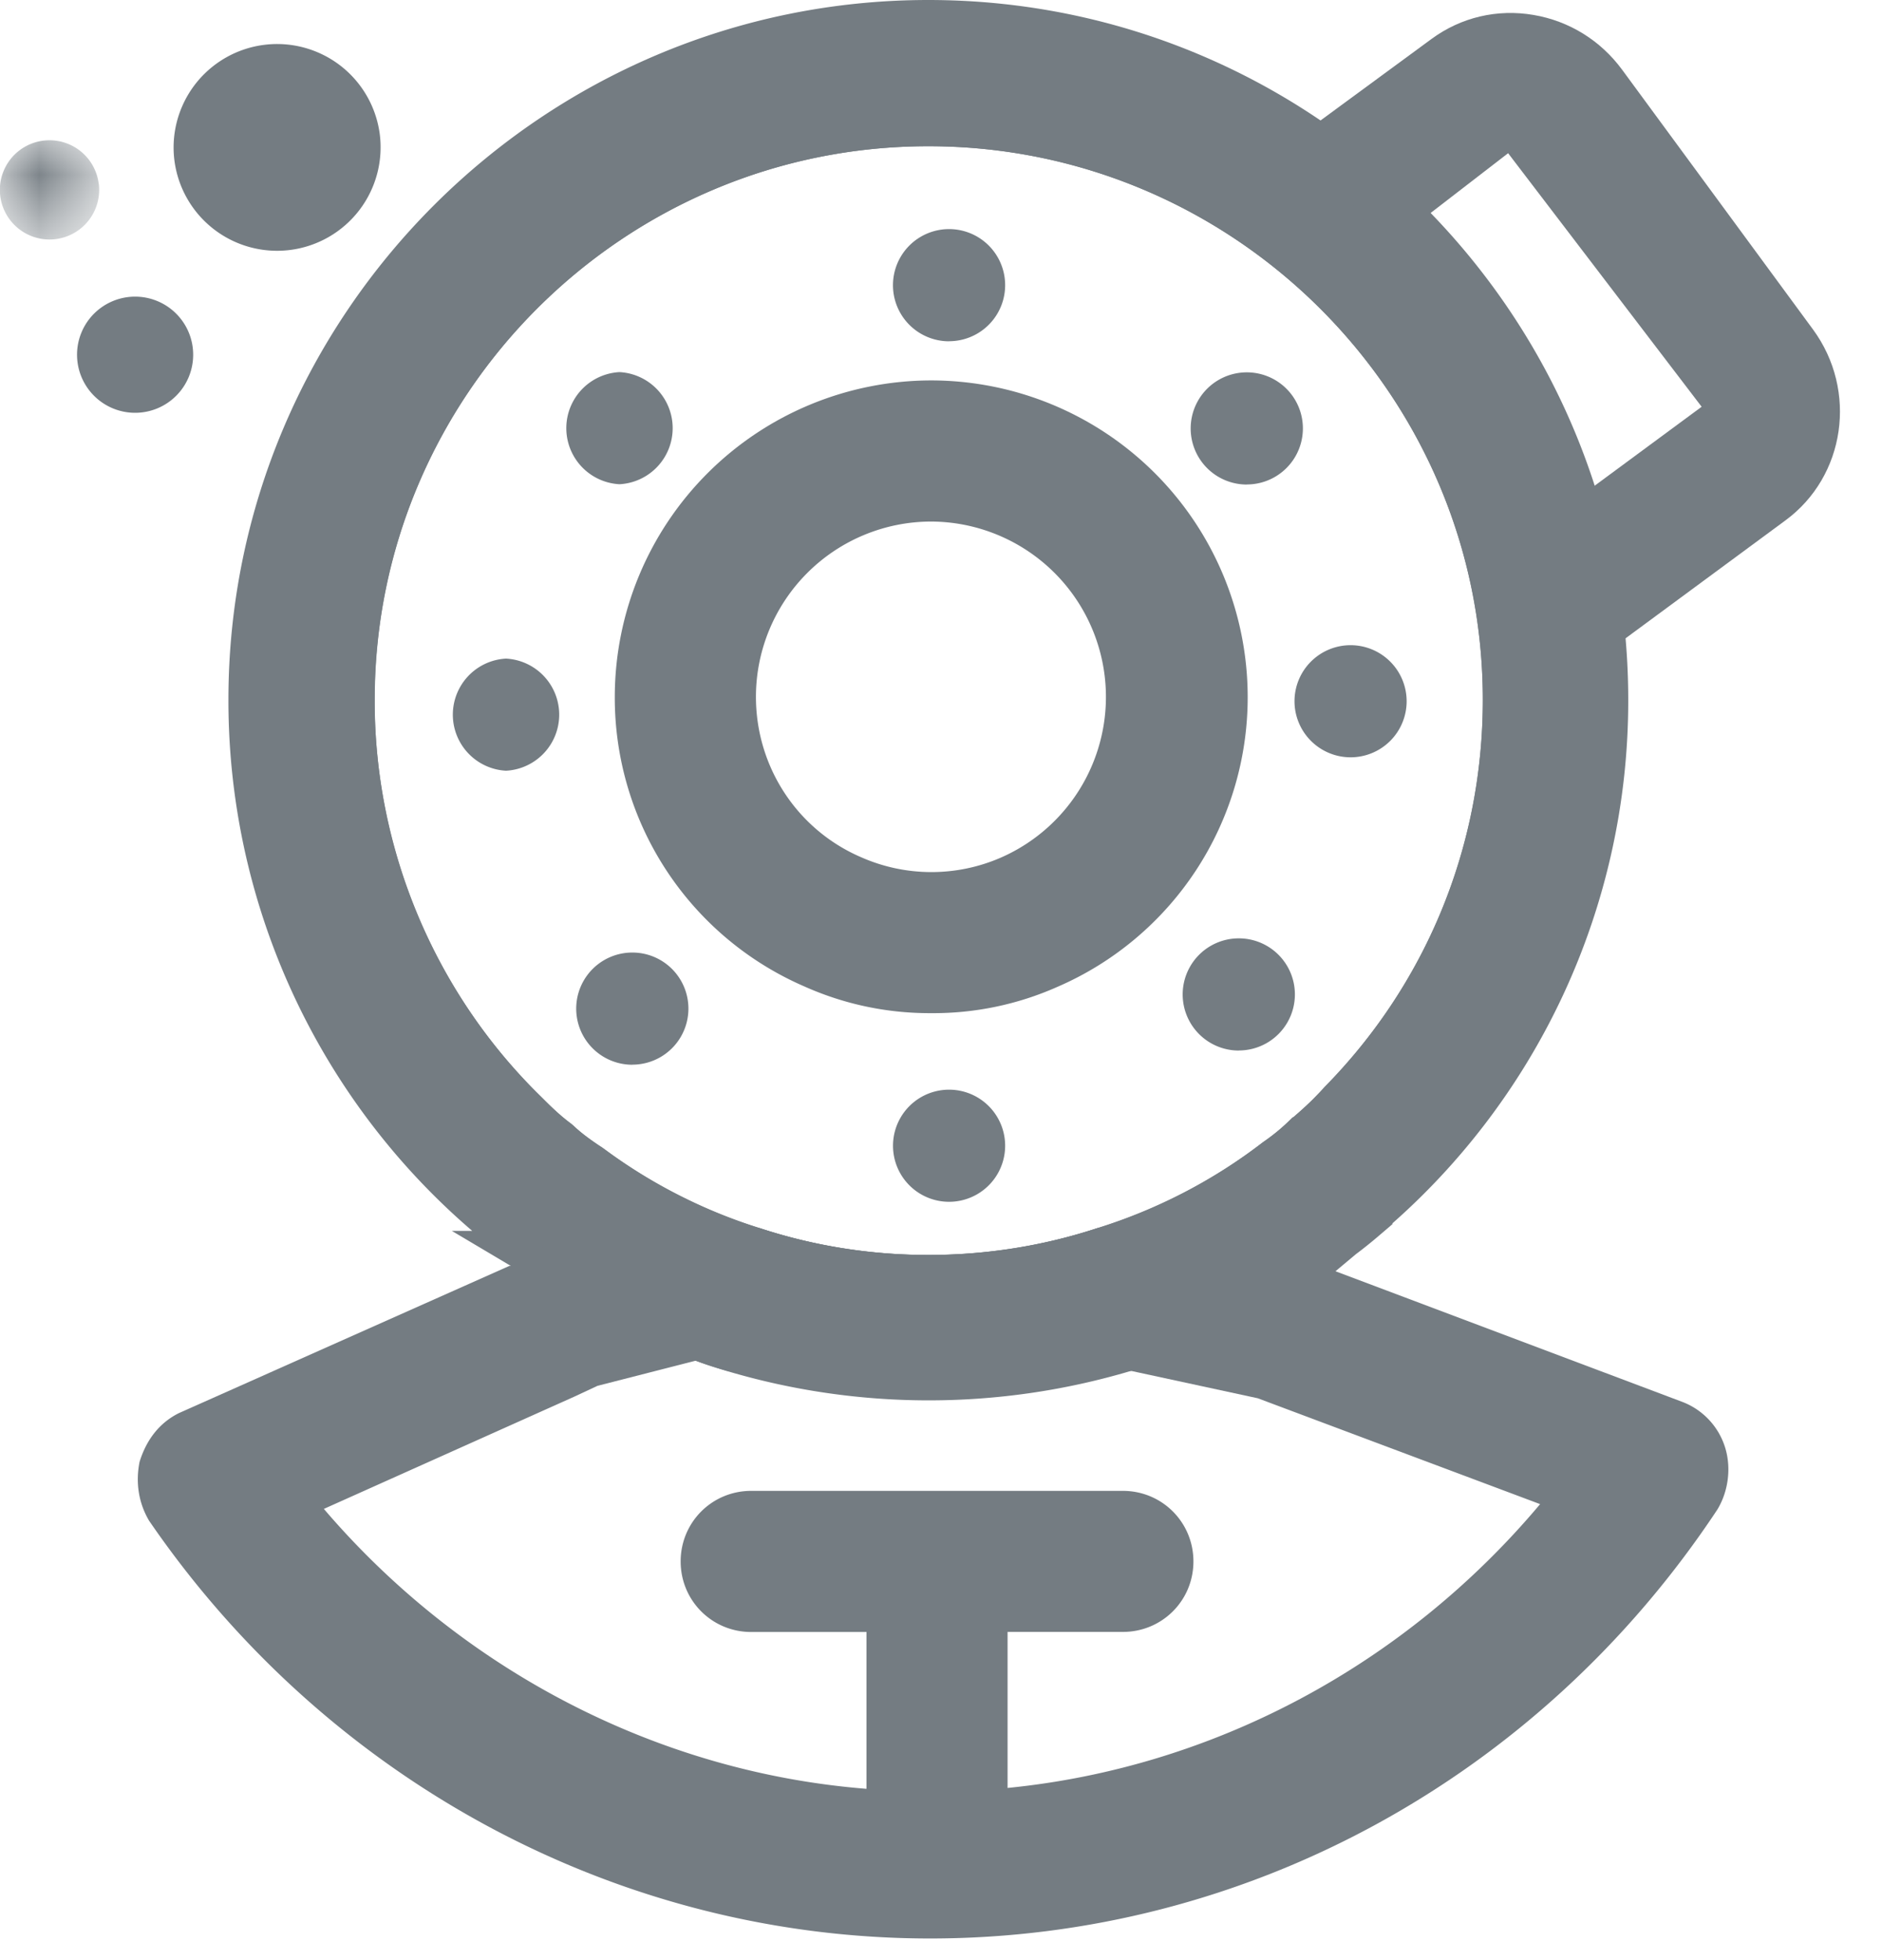 <svg width="24" height="25" viewBox="0 0 24 25" xmlns="http://www.w3.org/2000/svg" xmlns:xlink="http://www.w3.org/1999/xlink"><title>Group 58</title><defs><path id="a" d="M0 .065h1.264v1.264H0z"/></defs><g fill="none" fill-rule="evenodd"><path d="M7.5 16.234c.03.021.07.051.11.07a.18.18 0 0 1-.07-.09l-.04.02zm.58.23c-.15-.03-.28-.059-.38-.11.14.08.29.16.45.24.21.101.42.191.63.271l.12-.03.23-.06c-.09-.15-.63-.21-1.05-.31zm7.399-.299c-.05-.02-.1-.02-.14-.02h-1.19c-.73.24-1.5.36-2.31.36-.8 0-1.58-.12-2.3-.36H7.83c-.05 0-.11.01-.17.03l-.08.02c.16.1.33.19.5.27.27.14.54.26.82.37.17.06.34.12.51.17h4.87c.56-.17 1.1-.4 1.61-.68l-.41-.16z" fill="#747C82"/><path d="M16.44 15.984l-.5-.18-.02-.009-.25-.1h-.01c-.13-.05-.24-.05-.31-.05h-1.2l-.16.02a6.943 6.943 0 0 1-4.3 0l-1.35-.02h-.43l-.04-.13-.35.14-.48.2-.08.03c.06.04.12.08.19.13.11.07.23.15.35.22.03.02.07.05.11.07.02.01.05.03.09.05.14.08.29.16.45.24a8.541 8.541 0 0 0 3.69.83 8.54 8.54 0 0 0 4.69-1.4l-.09-.04z" fill="#747C82"/><path d="M16.825 14.623a3.49 3.49 0 0 1-.423.347 7.133 7.133 0 0 1-2.257 1.172c-.72.24-1.5.365-2.306.365a7.278 7.278 0 0 1-2.296-.365 7.028 7.028 0 0 1-2.123-1.077c-.154-.105-.298-.202-.433-.327a3.95 3.95 0 0 1-.432-.384 7.604 7.604 0 0 1-2.277-5.428c0-4.17 3.39-7.561 7.56-7.561s7.572 3.39 7.572 7.56a7.52 7.52 0 0 1-2.152 5.285 5.868 5.868 0 0 1-.433.413M11.839.933c-4.42 0-7.993 3.583-7.993 8.003a7.985 7.985 0 0 0 2.709 5.995c.134.125.278.24.432.355.144.115.288.212.442.317a7.933 7.933 0 0 0 4.41 1.326 7.93 7.93 0 0 0 3.468-.787 8.826 8.826 0 0 0 1.095-.635c.145-.106.289-.211.423-.317.154-.125.298-.25.433-.375a7.977 7.977 0 0 0 2.585-5.88A8.004 8.004 0 0 0 11.839.934" fill="#747C82"/><path d="M13.99 15.665c-1.351.45-2.92.46-4.3 0a6.77 6.77 0 0 1-2.011-1.03 2.31 2.31 0 0 1-.39-.3c-.14-.101-.26-.22-.38-.34a7.032 7.032 0 0 1-2.13-5.07c0-3.89 3.17-7.06 7.06-7.06 3.9 0 7.07 3.17 7.07 7.06 0 1.86-.71 3.61-2.02 4.94-.12.14-.25.26-.39.38l-.02.01c-.11.11-.23.22-.38.32a6.83 6.83 0 0 1-2.11 1.09m6.31-7.53a8.5 8.5 0 0 0-.32-1.67 8.475 8.475 0 0 0-2.07-3.48c-.33-.34-.69-.65-1.07-.91a8.345 8.345 0 0 0-5-1.64c-4.68 0-8.49 3.81-8.49 8.5a8.53 8.53 0 0 0 2.86 6.36c.15.14.31.269.46.38.09.07.18.139.29.21.06.04.12.08.19.13.11.07.23.15.35.219.03.02.07.05.11.07.02.01.05.03.09.05.14.08.29.16.45.24a8.522 8.522 0 0 0 3.69.83 8.539 8.539 0 0 0 4.69-1.4c.05-.03.11-.07.17-.11.15-.11.3-.22.44-.34.16-.13.32-.26.46-.39a8.545 8.545 0 0 0 2.74-6.25c0-.27-.01-.54-.04-.8" fill="#747C82"/><path d="M11.839 16.507a7.278 7.278 0 0 1-2.296-.365 7.014 7.014 0 0 1-2.123-1.076c-.154-.106-.298-.203-.433-.328a4.047 4.047 0 0 1-.432-.383 7.609 7.609 0 0 1-2.278-5.43c0-4.168 3.392-7.56 7.562-7.56 4.169 0 7.571 3.392 7.571 7.56 0 2.057-.817 3.92-2.153 5.285a5.472 5.472 0 0 1-.432.413 3.49 3.49 0 0 1-.423.347 7.133 7.133 0 0 1-2.257 1.172 7.299 7.299 0 0 1-2.306.365m0-16.007C7.198.5 3.413 4.286 3.413 8.926a8.41 8.41 0 0 0 3.613 6.918c.163.115.336.22.499.326l.058.029a8.367 8.367 0 0 0 1.825.807 8.539 8.539 0 0 0 4.871 0 8.79 8.79 0 0 0 1.614-.682c.145-.087.288-.172.433-.27.163-.085.336-.2.48-.325a5.34 5.34 0 0 0 .451-.346v-.01a8.388 8.388 0 0 0 3.007-6.447c0-4.64-3.775-8.426-8.425-8.426" fill="#747C82"/><path d="M11.839 16.507a7.278 7.278 0 0 1-2.296-.365 7.014 7.014 0 0 1-2.123-1.076c-.154-.106-.298-.203-.433-.328a4.047 4.047 0 0 1-.432-.383 7.609 7.609 0 0 1-2.278-5.43c0-4.168 3.392-7.56 7.562-7.56 4.169 0 7.571 3.392 7.571 7.56 0 2.057-.817 3.92-2.153 5.285a5.472 5.472 0 0 1-.432.413 3.49 3.49 0 0 1-.423.347 7.133 7.133 0 0 1-2.257 1.172 7.299 7.299 0 0 1-2.306.365zm0-16.007C7.198.5 3.413 4.286 3.413 8.926a8.41 8.41 0 0 0 3.613 6.918c.163.115.336.22.499.326l.058.029a8.367 8.367 0 0 0 1.825.807 8.539 8.539 0 0 0 4.871 0 8.79 8.79 0 0 0 1.614-.682c.145-.087.288-.172.433-.27.163-.085.336-.2.48-.325a5.34 5.34 0 0 0 .451-.346v-.01a8.388 8.388 0 0 0 3.007-6.447c0-4.64-3.775-8.426-8.425-8.426z" stroke="#747C82"/><path d="M11.875 6.652A2.237 2.237 0 0 0 9.64 8.887c0 .894.527 1.697 1.343 2.047a2.216 2.216 0 0 0 1.774.007 2.237 2.237 0 0 0-.882-4.289m0 6.27a3.903 3.903 0 0 1-1.616-.34A4.013 4.013 0 0 1 7.84 8.887a4.04 4.04 0 0 1 4.035-4.035 4.04 4.04 0 0 1 4.036 4.035 4.024 4.024 0 0 1-2.427 3.7 3.89 3.89 0 0 1-1.609.335M17.638 8.944a.415.415 0 1 1-.83 0 .415.415 0 0 1 .83 0" fill="#747C82"/><path d="M17.224 8.829a.116.116 0 0 0-.116.115c0 .125.23.13.23 0a.115.115 0 0 0-.114-.115m0 .83a.716.716 0 0 1-.716-.715.715.715 0 1 1 .716.715M6.868 9.116a.415.415 0 1 1-.83 0 .415.415 0 0 1 .83 0" fill="#747C82"/><path d="M6.453 9a.116.116 0 0 0-.115.116c0 .127.23.127.23 0A.116.116 0 0 0 6.453 9m0 .83a.716.716 0 0 1 0-1.43.716.716 0 0 1 0 1.43M16.212 12.683a.415.415 0 1 1-.83 0 .415.415 0 0 1 .83 0" fill="#747C82"/><path d="M15.797 12.569a.116.116 0 0 0-.115.115c0 .126.23.128.23 0a.115.115 0 0 0-.115-.115m0 .83a.715.715 0 1 1 .001-1.431.715.715 0 0 1 0 1.43M8.316 5.46a.415.415 0 1 1-.83 0 .415.415 0 0 1 .83 0" fill="#747C82"/><path d="M7.9 5.346a.116.116 0 0 0-.115.114c0 .128.23.128.23 0a.116.116 0 0 0-.115-.114m0 .83a.716.716 0 0 1 0-1.43.716.716 0 0 1 0 1.43M16.314 5.465a.415.415 0 1 1-.83 0 .415.415 0 0 1 .83 0" fill="#747C82"/><path d="M15.9 5.35a.116.116 0 0 0-.116.115c0 .127.23.127.23 0a.116.116 0 0 0-.115-.115m0 .83a.715.715 0 1 1 .001-1.431.715.715 0 0 1 0 1.43M8.478 12.865a.415.415 0 1 1-.83 0 .415.415 0 0 1 .83 0" fill="#747C82"/><path d="M8.063 12.75a.117.117 0 0 0-.116.115c.001.127.231.128.231 0a.116.116 0 0 0-.115-.115m0 .83a.715.715 0 1 1 .001-1.431.715.715 0 0 1 0 1.43M12.517 14.613a.415.415 0 1 1-.83 0 .415.415 0 0 1 .83 0" fill="#747C82"/><path d="M12.103 14.498a.117.117 0 0 0-.116.115c0 .127.232.128.23 0a.116.116 0 0 0-.114-.115m0 .83a.715.715 0 1 1 0-1.43.715.715 0 0 1 0 1.43M12.517 3.638a.416.416 0 0 1-.415.415.416.416 0 0 1 0-.83c.23 0 .415.186.415.415" fill="#747C82"/><path d="M12.103 3.523a.117.117 0 0 0-.116.115c0 .126.232.128.23 0a.116.116 0 0 0-.114-.115m0 .83a.715.715 0 1 1 0-1.431.715.715 0 0 1 0 1.43M8.87 17.354c.13.051.26.091.4.13l5.01.02.14-.02 1.62.35 3.6 1.35c-1.72 2.05-4.161 3.36-6.791 3.62v-1.99h1.47c.5 0 .9-.399.9-.899s-.4-.9-.9-.9H9.58c-.5 0-.9.4-.9.9s.4.9.9.9h1.47v2c-2.66-.21-5.16-1.51-6.92-3.57l3.19-1.43.3-.14 1.25-.32zM22 18.464a.912.912 0 0 0-.56-.589l-4.91-1.85a8.539 8.539 0 0 1-4.69 1.4 8.537 8.537 0 0 1-3.69-.83c-.16-.08-.31-.16-.45-.24-.04-.02-.07-.04-.09-.05-.04-.02-.08-.05-.11-.07-.12-.07-.24-.15-.35-.22-.07-.05-.13-.09-.19-.13l-.453.262-.007-.003-4.22 1.88c-.24.12-.41.33-.5.62-.05.25-.02.511.12.75 2.28 3.33 6 5.33 9.96 5.33 4.02 0 7.77-2.04 10.04-5.47.14-.23.18-.53.1-.79zM2.458 4.435a.74.74 0 1 1-1.47.179.74.74 0 0 1 1.47-.18M4.84 1.69a1.32 1.32 0 1 1-2.62.319 1.32 1.32 0 0 1 2.62-.318" fill="#747C82"/><g transform="translate(0 1.725)"><mask id="b" fill="#fff"><use xlink:href="#a"/></mask><path d="M1.26.62A.632.632 0 1 1 .003.773.632.632 0 0 1 1.259.62" fill="#747C82" mask="url(#b)"/></g><path d="M20.459 8.341L19.39 6.893l2.31-1.705-2.468-3.234-1.576 1.216-1.066-1.45L18.255.497c.376-.277.84-.386 1.303-.306.452.077.852.324 1.127.697l2.435 3.314c.572.78.414 1.872-.351 2.435l-2.31 1.704z" fill="#747C82"/></g></svg>
